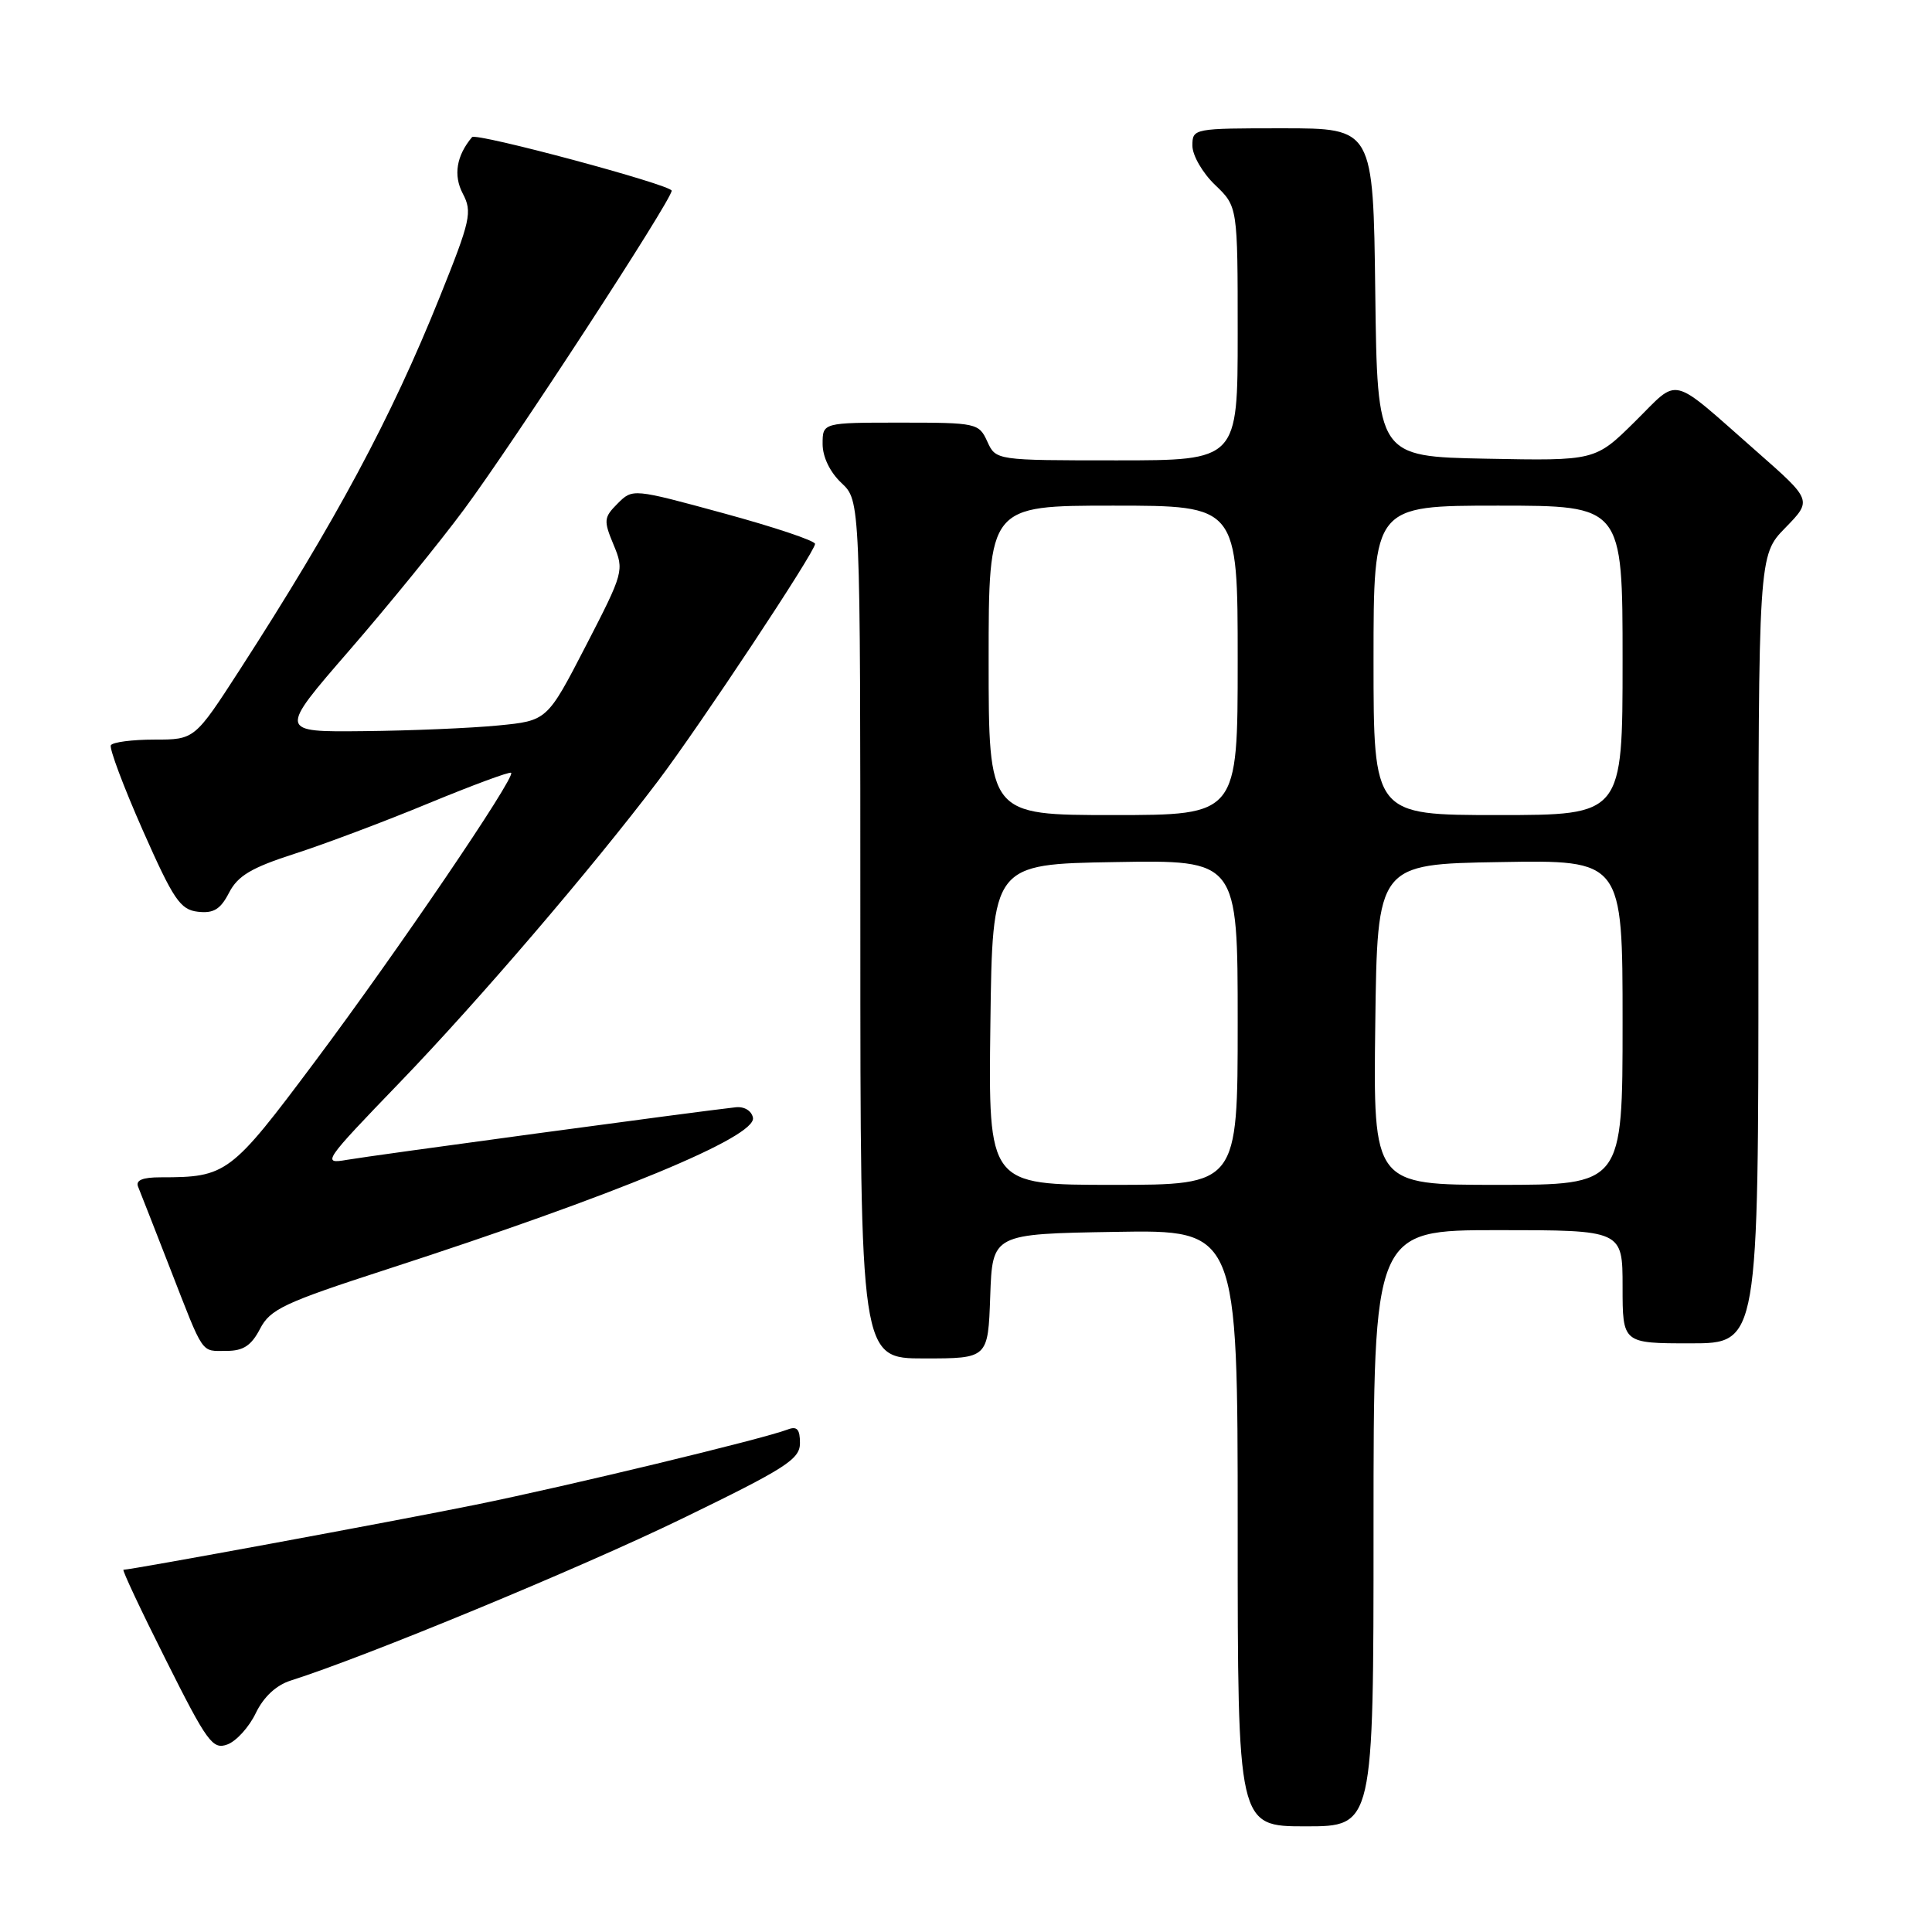 <?xml version="1.0" encoding="UTF-8" standalone="no"?>
<!DOCTYPE svg PUBLIC "-//W3C//DTD SVG 1.1//EN" "http://www.w3.org/Graphics/SVG/1.1/DTD/svg11.dtd" >
<svg xmlns="http://www.w3.org/2000/svg" xmlns:xlink="http://www.w3.org/1999/xlink" version="1.1" viewBox="0 0 256 256">
 <g >
 <path fill="currentColor"
d=" M 182.00 202.50 C 182.00 163.00 182.00 163.00 198.50 163.00 C 215.00 163.00 215.00 163.00 215.00 170.50 C 215.00 178.00 215.00 178.00 224.00 178.00 C 233.00 178.00 233.00 178.00 233.00 125.79 C 233.00 73.58 233.00 73.58 236.56 69.94 C 240.12 66.29 240.12 66.29 232.81 59.86 C 221.04 49.52 222.66 49.92 216.64 55.86 C 211.38 61.06 211.38 61.06 196.94 60.78 C 182.50 60.50 182.50 60.50 182.23 38.75 C 181.96 17.00 181.96 17.00 169.98 17.00 C 158.13 17.00 158.00 17.02 158.00 19.31 C 158.00 20.59 159.35 22.92 161.00 24.50 C 164.00 27.37 164.00 27.37 164.00 44.19 C 164.00 61.00 164.00 61.00 147.98 61.00 C 131.96 61.00 131.96 61.00 130.82 58.50 C 129.71 56.07 129.40 56.00 119.34 56.00 C 109.00 56.00 109.00 56.00 109.00 58.83 C 109.00 60.55 109.98 62.57 111.50 64.00 C 114.00 66.35 114.00 66.35 114.00 123.17 C 114.00 180.00 114.00 180.00 122.46 180.00 C 130.92 180.00 130.92 180.00 131.21 171.75 C 131.50 163.50 131.50 163.50 147.75 163.23 C 164.00 162.95 164.00 162.95 164.00 202.48 C 164.00 242.00 164.00 242.00 173.00 242.00 C 182.00 242.00 182.00 242.00 182.00 202.50 Z  M 33.89 227.00 C 34.92 224.86 36.59 223.30 38.50 222.69 C 48.50 219.52 76.81 207.81 90.25 201.29 C 104.16 194.54 106.00 193.36 106.00 191.21 C 106.00 189.37 105.60 188.94 104.36 189.42 C 101.10 190.67 75.22 196.91 63.00 199.39 C 52.23 201.58 17.43 208.00 16.36 208.00 C 16.15 208.00 18.68 213.39 21.99 219.97 C 27.45 230.87 28.18 231.87 30.13 231.15 C 31.32 230.71 33.01 228.84 33.89 227.00 Z  M 34.46 176.07 C 35.81 173.47 37.64 172.61 51.24 168.20 C 81.68 158.32 100.27 150.62 99.77 148.10 C 99.59 147.18 98.61 146.59 97.48 146.72 C 92.52 147.26 49.12 153.13 46.00 153.68 C 42.61 154.27 42.82 153.96 53.00 143.40 C 63.40 132.61 78.40 115.10 87.18 103.50 C 92.75 96.13 108.00 73.12 108.00 72.07 C 108.00 71.65 102.56 69.83 95.91 68.02 C 83.85 64.73 83.83 64.73 81.84 66.72 C 80.00 68.56 79.96 68.97 81.30 72.18 C 82.72 75.58 82.65 75.85 77.63 85.57 C 72.50 95.50 72.50 95.50 66.00 96.13 C 62.42 96.48 54.42 96.82 48.20 96.88 C 36.91 97.00 36.91 97.00 46.23 86.25 C 51.36 80.34 58.23 71.90 61.49 67.50 C 68.09 58.59 89.00 26.50 89.00 25.27 C 89.00 24.50 63.08 17.54 62.55 18.17 C 60.48 20.63 60.05 23.23 61.32 25.65 C 62.60 28.09 62.37 29.16 58.27 39.35 C 51.83 55.38 44.54 68.97 31.77 88.75 C 25.79 98.00 25.79 98.00 20.46 98.00 C 17.52 98.00 14.93 98.34 14.69 98.75 C 14.46 99.16 16.36 104.22 18.91 110.00 C 22.99 119.22 23.88 120.54 26.22 120.81 C 28.30 121.05 29.21 120.50 30.35 118.29 C 31.51 116.04 33.32 114.97 39.03 113.13 C 43.00 111.85 51.01 108.84 56.82 106.43 C 62.64 104.03 67.55 102.21 67.73 102.40 C 68.33 102.99 52.62 126.11 41.78 140.60 C 30.55 155.62 30.04 156.00 21.27 156.00 C 18.87 156.00 17.95 156.39 18.30 157.25 C 18.58 157.94 20.48 162.78 22.51 168.00 C 27.10 179.78 26.56 179.00 30.03 179.00 C 32.24 179.00 33.31 178.29 34.46 176.07 Z  M 131.23 135.75 C 131.50 114.50 131.50 114.50 147.75 114.23 C 164.00 113.95 164.00 113.95 164.00 135.48 C 164.00 157.00 164.00 157.00 147.48 157.00 C 130.96 157.00 130.96 157.00 131.23 135.75 Z  M 182.23 135.75 C 182.50 114.50 182.50 114.50 198.75 114.23 C 215.00 113.95 215.00 113.95 215.00 135.48 C 215.00 157.00 215.00 157.00 198.48 157.00 C 181.96 157.00 181.96 157.00 182.23 135.75 Z  M 131.00 87.50 C 131.00 67.00 131.00 67.00 147.50 67.00 C 164.00 67.00 164.00 67.00 164.00 87.50 C 164.00 108.00 164.00 108.00 147.50 108.00 C 131.00 108.00 131.00 108.00 131.00 87.50 Z  M 182.00 87.50 C 182.00 67.00 182.00 67.00 198.50 67.00 C 215.00 67.00 215.00 67.00 215.00 87.50 C 215.00 108.00 215.00 108.00 198.50 108.00 C 182.00 108.00 182.00 108.00 182.00 87.50 Z "/>
</g>
</svg>